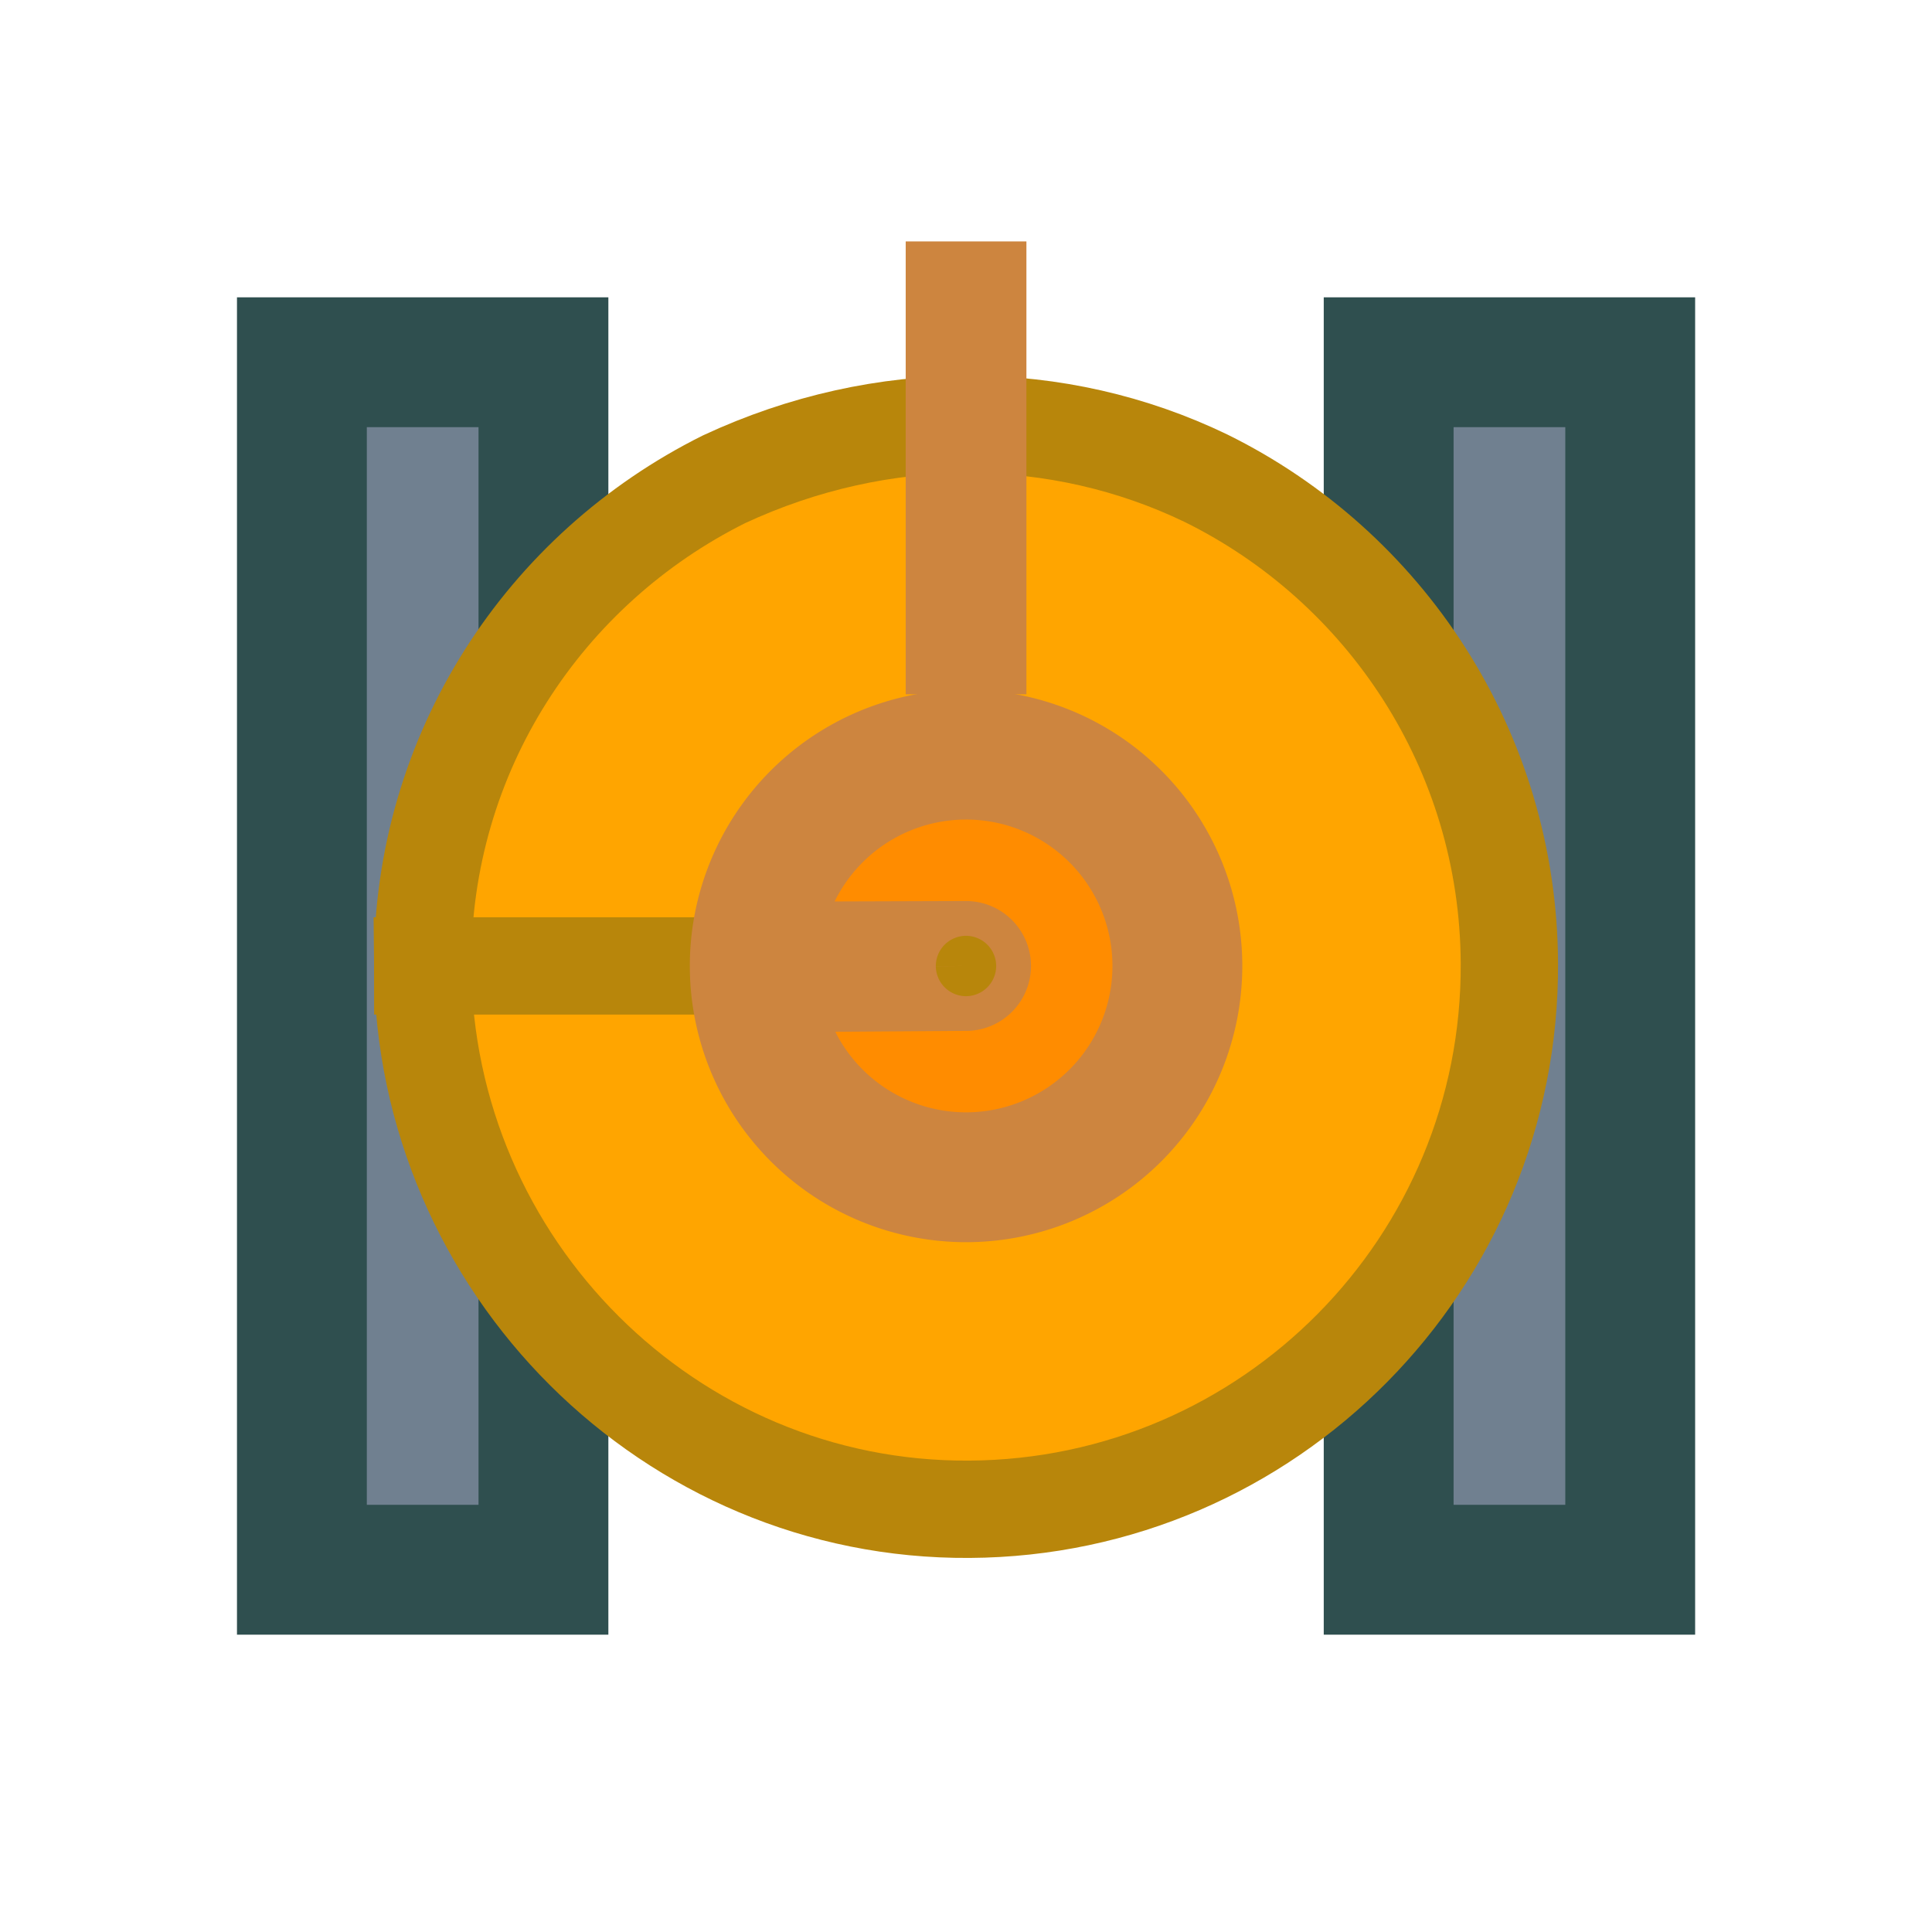 <?xml version="1.0" encoding="UTF-8" standalone="no"?>
<!-- Created with Inkscape (http://www.inkscape.org/) -->

<svg
   xmlns:dc="http://purl.org/dc/elements/1.1/"
   xmlns:cc="http://creativecommons.org/ns#"
   xmlns:rdf="http://www.w3.org/1999/02/22-rdf-syntax-ns#"
   xmlns:svg="http://www.w3.org/2000/svg"
   xmlns="http://www.w3.org/2000/svg"
   xmlns:sodipodi="http://sodipodi.sourceforge.net/DTD/sodipodi-0.dtd"
   xmlns:inkscape="http://www.inkscape.org/namespaces/inkscape"
   width="64"
   height="64"
   viewBox="0 0 16.933 16.933"
   version="1.1"
   id="svg8"
   inkscape:version="0.92.3 (2405546, 2018-03-11)"
   sodipodi:docname="terka_robot_map.svg"
   inkscape:export-filename="/home/terezievahalova/dev/roboprojekt_muj/terka_robot.png"
   inkscape:export-xdpi="96"
   inkscape:export-ydpi="96">
  <defs
     id="defs2" />
  <sodipodi:namedview
     id="base"
     pagecolor="#ffffff"
     bordercolor="#666666"
     borderopacity="1.0"
     inkscape:pageopacity="0.0"
     inkscape:pageshadow="2"
     inkscape:zoom="11.313709"
     inkscape:cx="25.388899"
     inkscape:cy="35.099987"
     inkscape:document-units="px"
     inkscape:current-layer="layer1"
     showgrid="true"
     units="px"
     inkscape:window-width="1920"
     inkscape:window-height="1016"
     inkscape:window-x="0"
     inkscape:window-y="27"
     inkscape:window-maximized="1"
     showguides="false">
    <inkscape:grid
       type="xygrid"
       id="grid815"
       empspacing="8" />
  </sodipodi:namedview>
  <g
     inkscape:label="Vrstva 1"
     inkscape:groupmode="layer"
     id="layer1"
     transform="translate(0,-280.067)">
    <rect
       y="283.242"
       x="12.171"
       height="10.583"
       width="2.117"
       id="rect941"
       style="opacity:1;fill:#708090;fill-opacity:1;stroke:#2f4f4f;stroke-width:1.138;stroke-linecap:round;stroke-linejoin:miter;stroke-miterlimit:11.8;stroke-dasharray:none;stroke-dashoffset:0;stroke-opacity:1;paint-order:markers stroke fill" />
    <rect
       style="opacity:1;fill:#708090;fill-opacity:1;stroke:#2f4f4f;stroke-width:1.138;stroke-linecap:round;stroke-linejoin:miter;stroke-miterlimit:11.8;stroke-dasharray:none;stroke-dashoffset:0;stroke-opacity:1;paint-order:markers stroke fill"
       id="rect939"
       width="2.117"
       height="10.583"
       x="2.646"
       y="283.242" />
    <path
       style="opacity:1;fill:#ffa500;fill-opacity:1;stroke:#b8860b;stroke-width:0.853;stroke-linecap:round;stroke-linejoin:miter;stroke-miterlimit:11.8;stroke-dasharray:none;stroke-dashoffset:0;stroke-opacity:1;paint-order:markers stroke fill"
       d="m 3.704,288.533 c -0.006,-1.873 1.07,-3.482 2.641,-4.265 1.391,-0.648 2.929,-0.634 4.224,-0.01 1.568,0.773 2.651,2.383 2.66,4.25 0.014,2.628 -2.104,4.771 -4.733,4.787 -2.628,0.017 -4.773,-2.134 -4.792,-4.762 l 4.763,-1.8e-4 z"
       id="path131"
       inkscape:connector-curvature="0"
       sodipodi:nodetypes="ccccsccc"
       inkscape:export-filename="/home/terezievahalova/dev/roboprojekt_muj/path131.png"
       inkscape:export-xdpi="96"
       inkscape:export-ydpi="96" />
    <path
       style="opacity:1;fill:#ff8c00;fill-opacity:1;stroke:#cd853f;stroke-width:1.138;stroke-linecap:round;stroke-linejoin:round;stroke-miterlimit:11.8;stroke-dasharray:none;stroke-dashoffset:0;stroke-opacity:1;paint-order:markers stroke fill"
       id="path951"
       sodipodi:type="arc"
       sodipodi:cx="8.4666672"
       sodipodi:cy="288.53333"
       sodipodi:rx="1.8520833"
       sodipodi:ry="1.8520833"
       sodipodi:start="3.1384336"
       sodipodi:end="3.1342972"
       d="m 6.615,288.539 a 1.852,1.852 0 0 1 1.844,-1.858 1.852,1.852 0 0 1 1.86,1.842 1.852,1.852 0 0 1 -1.84,1.862 1.852,1.852 0 0 1 -1.864,-1.839 l 1.852,-0.013 z" />
    <rect
       style="opacity:1;fill:#cd853f;fill-opacity:1;stroke:none;stroke-width:1.178;stroke-linecap:round;stroke-linejoin:round;stroke-miterlimit:11.8;stroke-dasharray:none;stroke-dashoffset:0;stroke-opacity:1;paint-order:markers stroke fill"
       id="rect953"
       width="1.058"
       height="3.969"
       x="7.938"
       y="282.183" />
    <path
       style="opacity:1;fill:#b8860b;fill-opacity:1;stroke:none;stroke-width:1.138;stroke-linecap:round;stroke-linejoin:round;stroke-miterlimit:11.8;stroke-dasharray:none;stroke-dashoffset:0;stroke-opacity:1;paint-order:markers stroke fill"
       id="path961"
       sodipodi:type="arc"
       sodipodi:cx="8.4666672"
       sodipodi:cy="288.53333"
       sodipodi:rx="0.26458335"
       sodipodi:ry="0.26458335"
       sodipodi:start="3.1384336"
       sodipodi:end="3.1342972"
       d="m 8.202,288.534 a 0.265,0.265 0 0 1 0.263,-0.265 0.265,0.265 0 0 1 0.266,0.263 0.265,0.265 0 0 1 -0.263,0.266 0.265,0.265 0 0 1 -0.266,-0.263 l 0.265,-0.002 z" />
  </g>
  <g
     inkscape:groupmode="layer"
     id="layer2"
     inkscape:label="stín"
     style="opacity:1" />
</svg>
